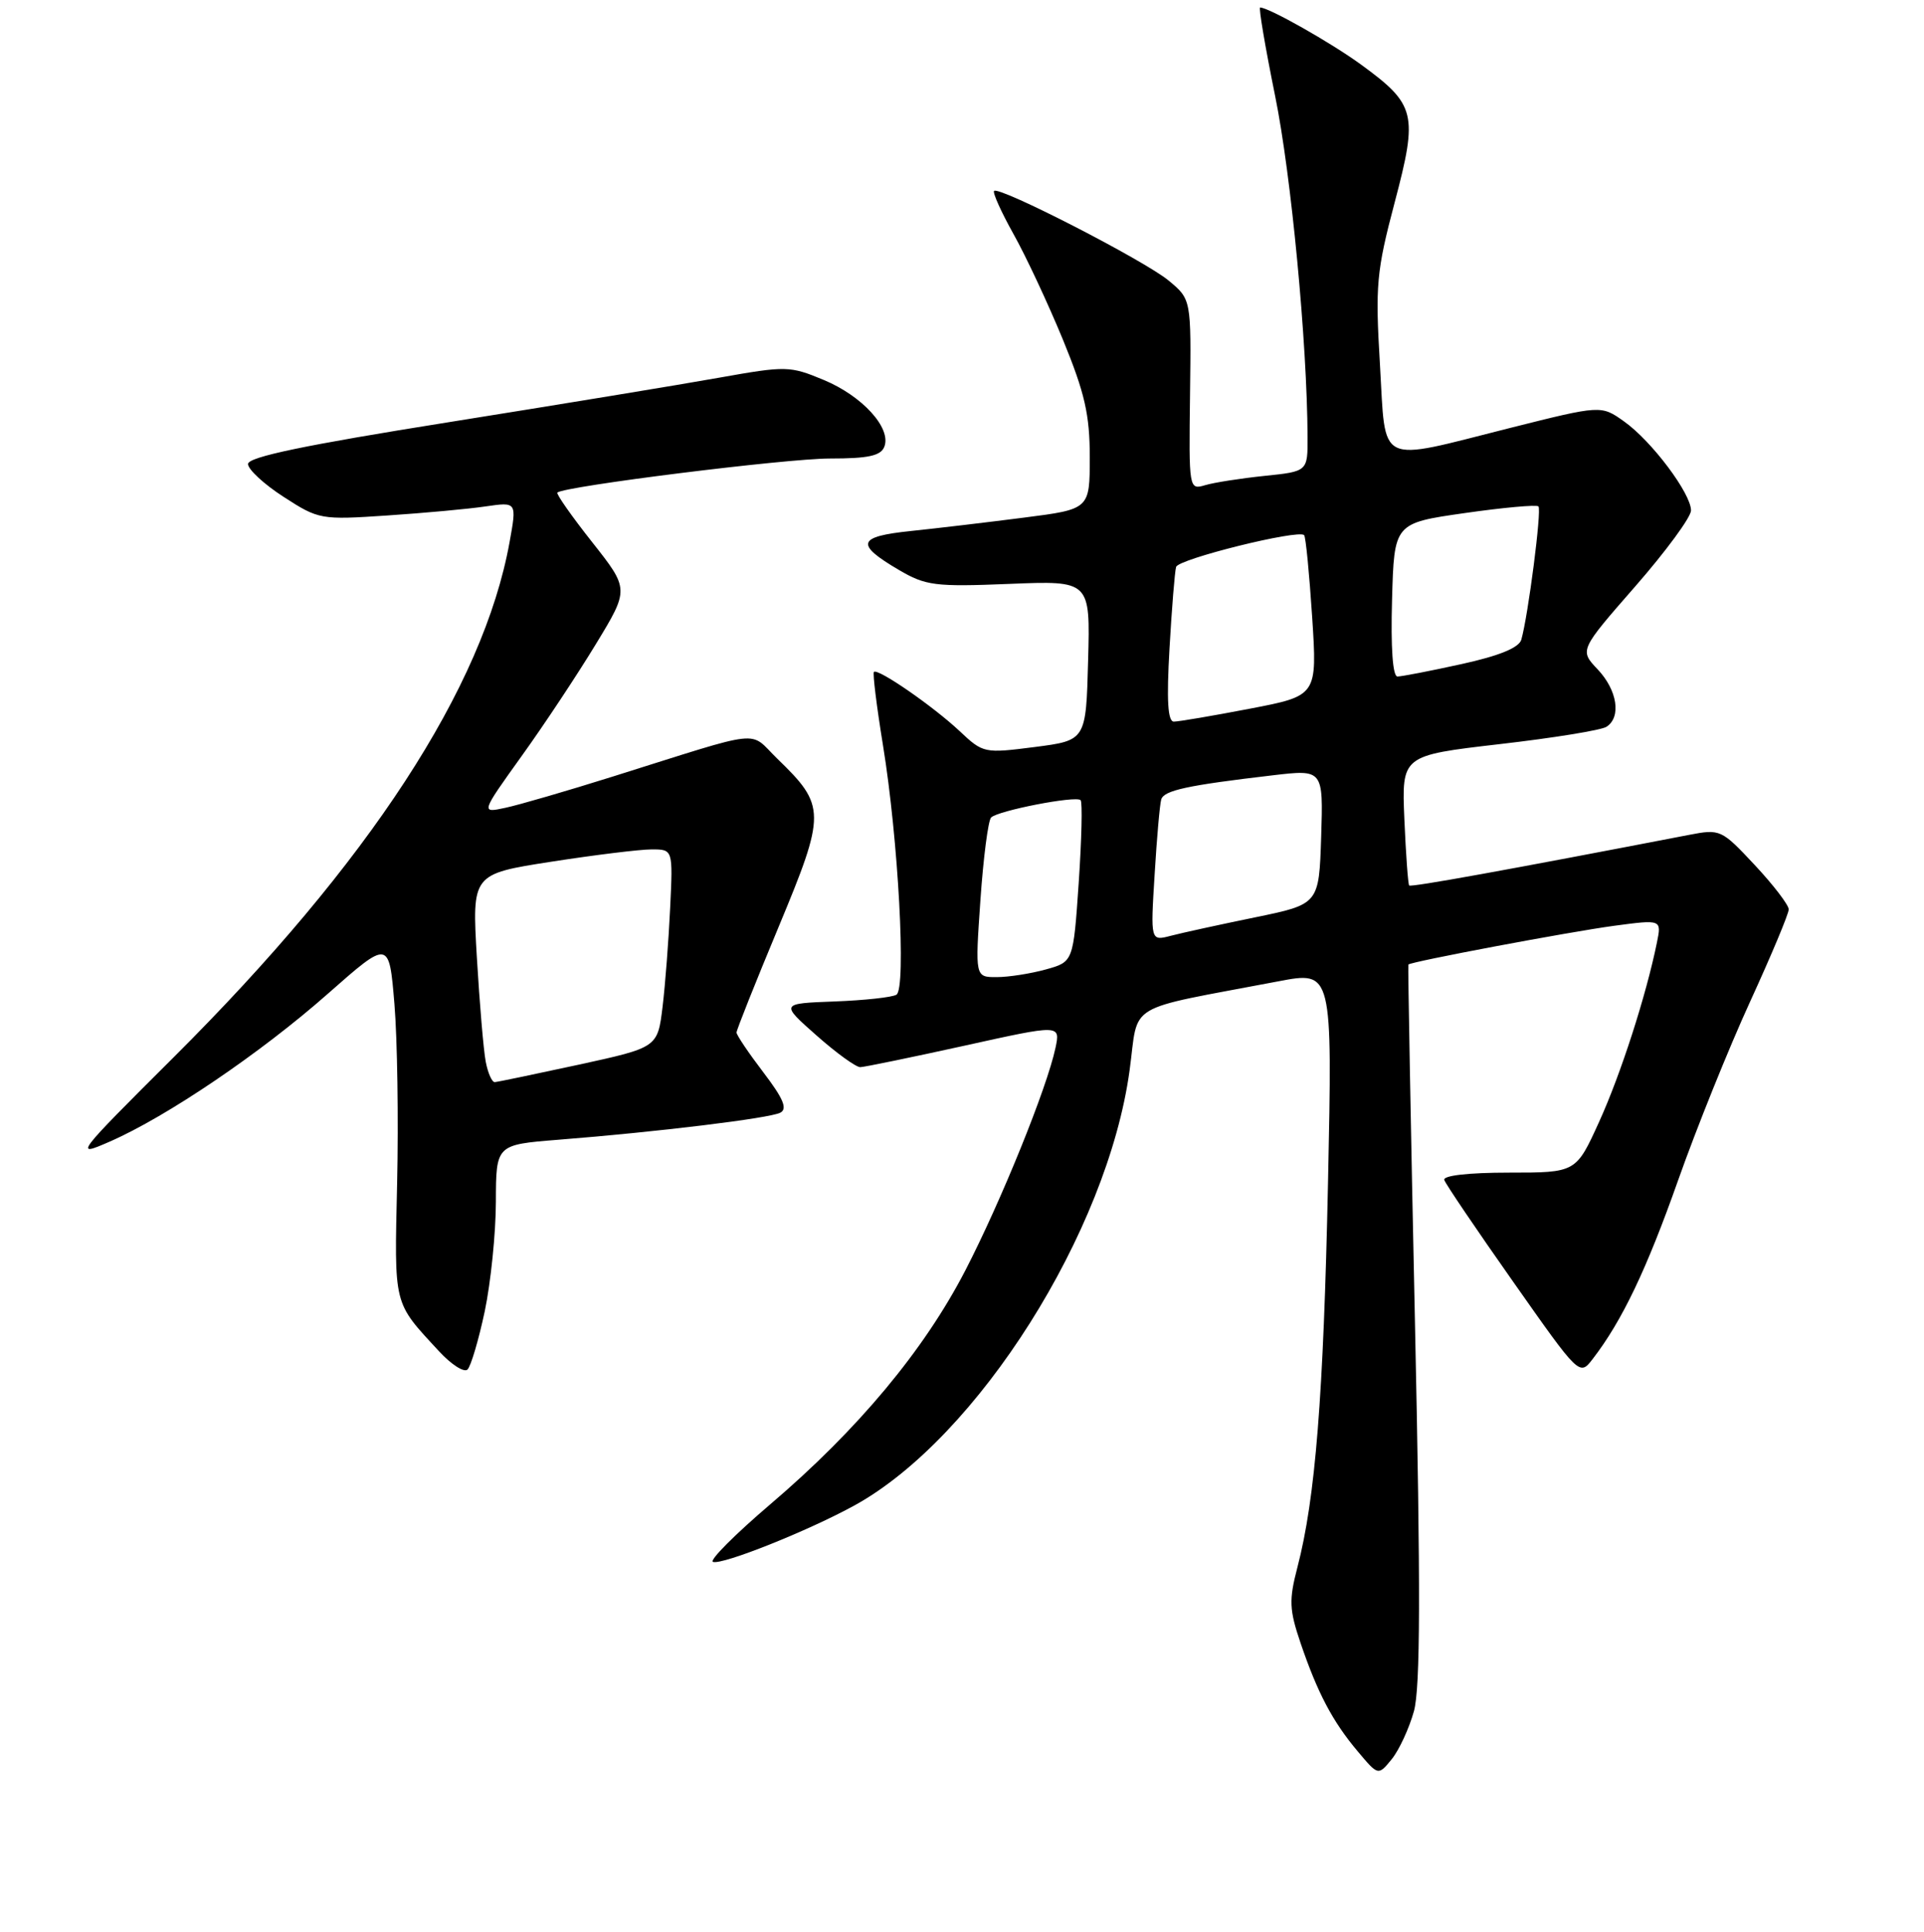 <?xml version="1.0" encoding="UTF-8" standalone="no"?>
<!DOCTYPE svg PUBLIC "-//W3C//DTD SVG 1.1//EN" "http://www.w3.org/Graphics/SVG/1.1/DTD/svg11.dtd" >
<svg xmlns="http://www.w3.org/2000/svg" xmlns:xlink="http://www.w3.org/1999/xlink" version="1.1" viewBox="0 0 256 257">
 <g >
 <path fill="currentColor"
d=" M 188.13 227.66 C 188.99 224.55 189.03 211.53 188.27 176.00 C 187.71 149.88 187.32 128.42 187.39 128.32 C 187.68 127.94 208.78 123.97 214.79 123.16 C 221.09 122.32 221.09 122.32 220.46 125.41 C 219.03 132.44 215.65 142.92 212.77 149.25 C 209.70 156.00 209.70 156.00 200.77 156.00 C 195.38 156.00 191.97 156.39 192.17 156.98 C 192.35 157.52 196.47 163.61 201.33 170.51 C 210.16 183.07 210.16 183.07 211.92 180.79 C 215.83 175.72 219.09 168.89 223.29 157.00 C 225.72 150.12 230.02 139.45 232.85 133.28 C 235.68 127.11 238.00 121.57 238.00 120.98 C 238.00 120.40 235.97 117.74 233.48 115.08 C 229.05 110.34 228.88 110.27 224.73 111.07 C 200.78 115.69 187.73 118.06 187.50 117.80 C 187.35 117.64 187.06 113.68 186.86 109.00 C 186.50 100.51 186.50 100.51 199.50 99.00 C 206.65 98.18 213.06 97.14 213.75 96.69 C 215.75 95.40 215.20 91.82 212.58 89.05 C 210.16 86.50 210.16 86.50 217.58 78.01 C 221.66 73.34 225.00 68.80 225.00 67.91 C 225.00 65.65 219.77 58.68 216.11 56.08 C 213.04 53.89 213.04 53.89 200.90 56.94 C 182.99 61.45 184.42 62.15 183.61 48.49 C 182.98 37.96 183.14 36.12 185.58 26.89 C 188.69 15.11 188.39 13.91 181.05 8.56 C 177.06 5.66 168.82 1.00 167.67 1.00 C 167.45 1.00 168.35 6.29 169.66 12.75 C 171.80 23.24 173.92 45.52 173.98 58.11 C 174.00 62.72 174.00 62.72 168.25 63.31 C 165.09 63.64 161.53 64.19 160.34 64.55 C 158.20 65.18 158.18 65.07 158.34 52.51 C 158.50 39.82 158.50 39.82 155.50 37.33 C 152.30 34.67 132.94 24.73 132.27 25.40 C 132.05 25.62 133.22 28.21 134.86 31.15 C 136.51 34.09 139.46 40.41 141.43 45.19 C 144.34 52.29 145.00 55.16 145.00 60.81 C 145.00 67.74 145.00 67.74 136.25 68.86 C 131.44 69.48 124.67 70.28 121.22 70.64 C 114.07 71.38 113.75 72.38 119.58 75.81 C 123.18 77.92 124.39 78.08 134.28 77.68 C 145.07 77.24 145.07 77.24 144.78 87.87 C 144.50 98.50 144.50 98.50 137.68 99.38 C 130.96 100.24 130.81 100.21 127.68 97.26 C 124.15 93.95 116.80 88.87 116.28 89.39 C 116.10 89.57 116.64 93.95 117.48 99.11 C 119.53 111.64 120.60 131.51 119.28 132.33 C 118.72 132.68 115.01 133.08 111.04 133.23 C 103.83 133.50 103.83 133.50 108.64 137.75 C 111.28 140.09 113.91 141.99 114.47 141.97 C 115.04 141.95 121.26 140.67 128.30 139.12 C 141.09 136.29 141.09 136.29 140.44 139.40 C 139.31 144.72 133.23 159.74 128.46 168.98 C 122.95 179.64 114.16 190.18 102.52 200.10 C 97.77 204.15 94.32 207.61 94.87 207.79 C 96.14 208.21 107.58 203.64 113.74 200.25 C 130.08 191.23 147.37 163.87 150.30 142.39 C 151.56 133.18 149.34 134.50 170.10 130.55 C 177.29 129.18 177.29 129.18 176.70 157.34 C 176.10 185.75 175.02 199.34 172.63 208.50 C 171.49 212.87 171.54 214.14 173.05 218.59 C 175.31 225.23 177.31 229.03 180.66 233.00 C 183.38 236.24 183.38 236.24 185.18 234.03 C 186.17 232.81 187.49 229.94 188.13 227.66 Z  M 64.50 174.44 C 65.30 170.62 65.97 164.08 65.98 159.89 C 66.00 152.29 66.00 152.29 74.25 151.63 C 87.49 150.59 102.39 148.77 103.82 148.03 C 104.81 147.52 104.23 146.15 101.57 142.66 C 99.61 140.09 98.00 137.70 98.00 137.36 C 98.00 137.02 100.52 130.70 103.60 123.31 C 109.91 108.15 109.91 107.21 103.42 100.93 C 99.52 97.14 102.05 96.87 81.50 103.32 C 75.45 105.22 69.03 107.09 67.23 107.47 C 63.97 108.17 63.97 108.17 69.41 100.58 C 72.41 96.41 76.85 89.70 79.29 85.68 C 83.73 78.38 83.73 78.38 78.78 72.11 C 76.05 68.66 73.98 65.70 74.16 65.53 C 75.07 64.69 104.60 61.00 110.41 61.00 C 115.55 61.00 117.20 60.64 117.67 59.42 C 118.62 56.95 114.75 52.69 109.61 50.55 C 105.10 48.67 104.60 48.66 95.72 50.24 C 90.65 51.15 74.46 53.81 59.75 56.16 C 40.54 59.22 33.00 60.79 33.00 61.73 C 33.00 62.45 35.14 64.43 37.75 66.11 C 42.40 69.12 42.69 69.17 51.50 68.58 C 56.45 68.25 62.36 67.71 64.63 67.37 C 68.77 66.77 68.77 66.77 67.80 72.13 C 64.30 91.47 49.14 114.73 23.11 140.65 C 10.00 153.71 9.80 153.98 14.59 151.88 C 22.19 148.56 34.72 140.07 43.65 132.18 C 51.77 125.02 51.77 125.02 52.48 133.56 C 52.87 138.25 53.03 148.97 52.84 157.39 C 52.47 173.89 52.28 173.13 58.40 179.75 C 60.05 181.54 61.76 182.64 62.21 182.19 C 62.66 181.74 63.69 178.25 64.50 174.44 Z  M 130.45 119.75 C 130.84 114.11 131.48 109.17 131.87 108.76 C 132.75 107.85 143.16 105.82 143.78 106.45 C 144.04 106.70 143.92 111.65 143.53 117.43 C 142.81 127.96 142.81 127.96 139.16 128.97 C 137.14 129.53 134.20 129.99 132.62 129.99 C 129.74 130.00 129.74 130.00 130.45 119.75 Z  M 153.63 116.35 C 153.92 111.48 154.32 106.98 154.51 106.35 C 154.88 105.15 157.95 104.48 169.29 103.15 C 176.07 102.35 176.07 102.35 175.79 111.32 C 175.50 120.29 175.50 120.29 167.00 122.04 C 162.32 123.00 157.28 124.10 155.79 124.49 C 153.08 125.20 153.08 125.20 153.63 116.35 Z  M 155.61 86.25 C 155.92 80.89 156.31 76.01 156.49 75.42 C 156.80 74.36 172.74 70.41 173.52 71.19 C 173.74 71.40 174.21 76.30 174.59 82.07 C 175.27 92.56 175.27 92.56 166.30 94.28 C 161.36 95.23 156.82 96.00 156.19 96.00 C 155.38 96.00 155.21 93.19 155.61 86.25 Z  M 185.22 79.80 C 185.50 69.60 185.50 69.60 194.87 68.26 C 200.03 67.52 204.45 67.12 204.70 67.37 C 205.15 67.82 203.33 81.91 202.42 85.10 C 202.11 86.17 199.48 87.25 194.45 88.35 C 190.32 89.26 186.49 90.00 185.94 90.00 C 185.31 90.00 185.04 86.17 185.22 79.80 Z  M 64.63 141.25 C 64.34 139.74 63.81 133.50 63.45 127.39 C 62.80 116.28 62.80 116.28 73.34 114.64 C 79.13 113.74 85.15 113.00 86.71 113.00 C 89.54 113.00 89.54 113.00 89.17 120.75 C 88.97 125.01 88.52 130.94 88.16 133.93 C 87.50 139.35 87.50 139.35 77.00 141.64 C 71.22 142.89 66.20 143.94 65.83 143.96 C 65.46 143.98 64.92 142.76 64.63 141.25 Z "/>
</g>
</svg>